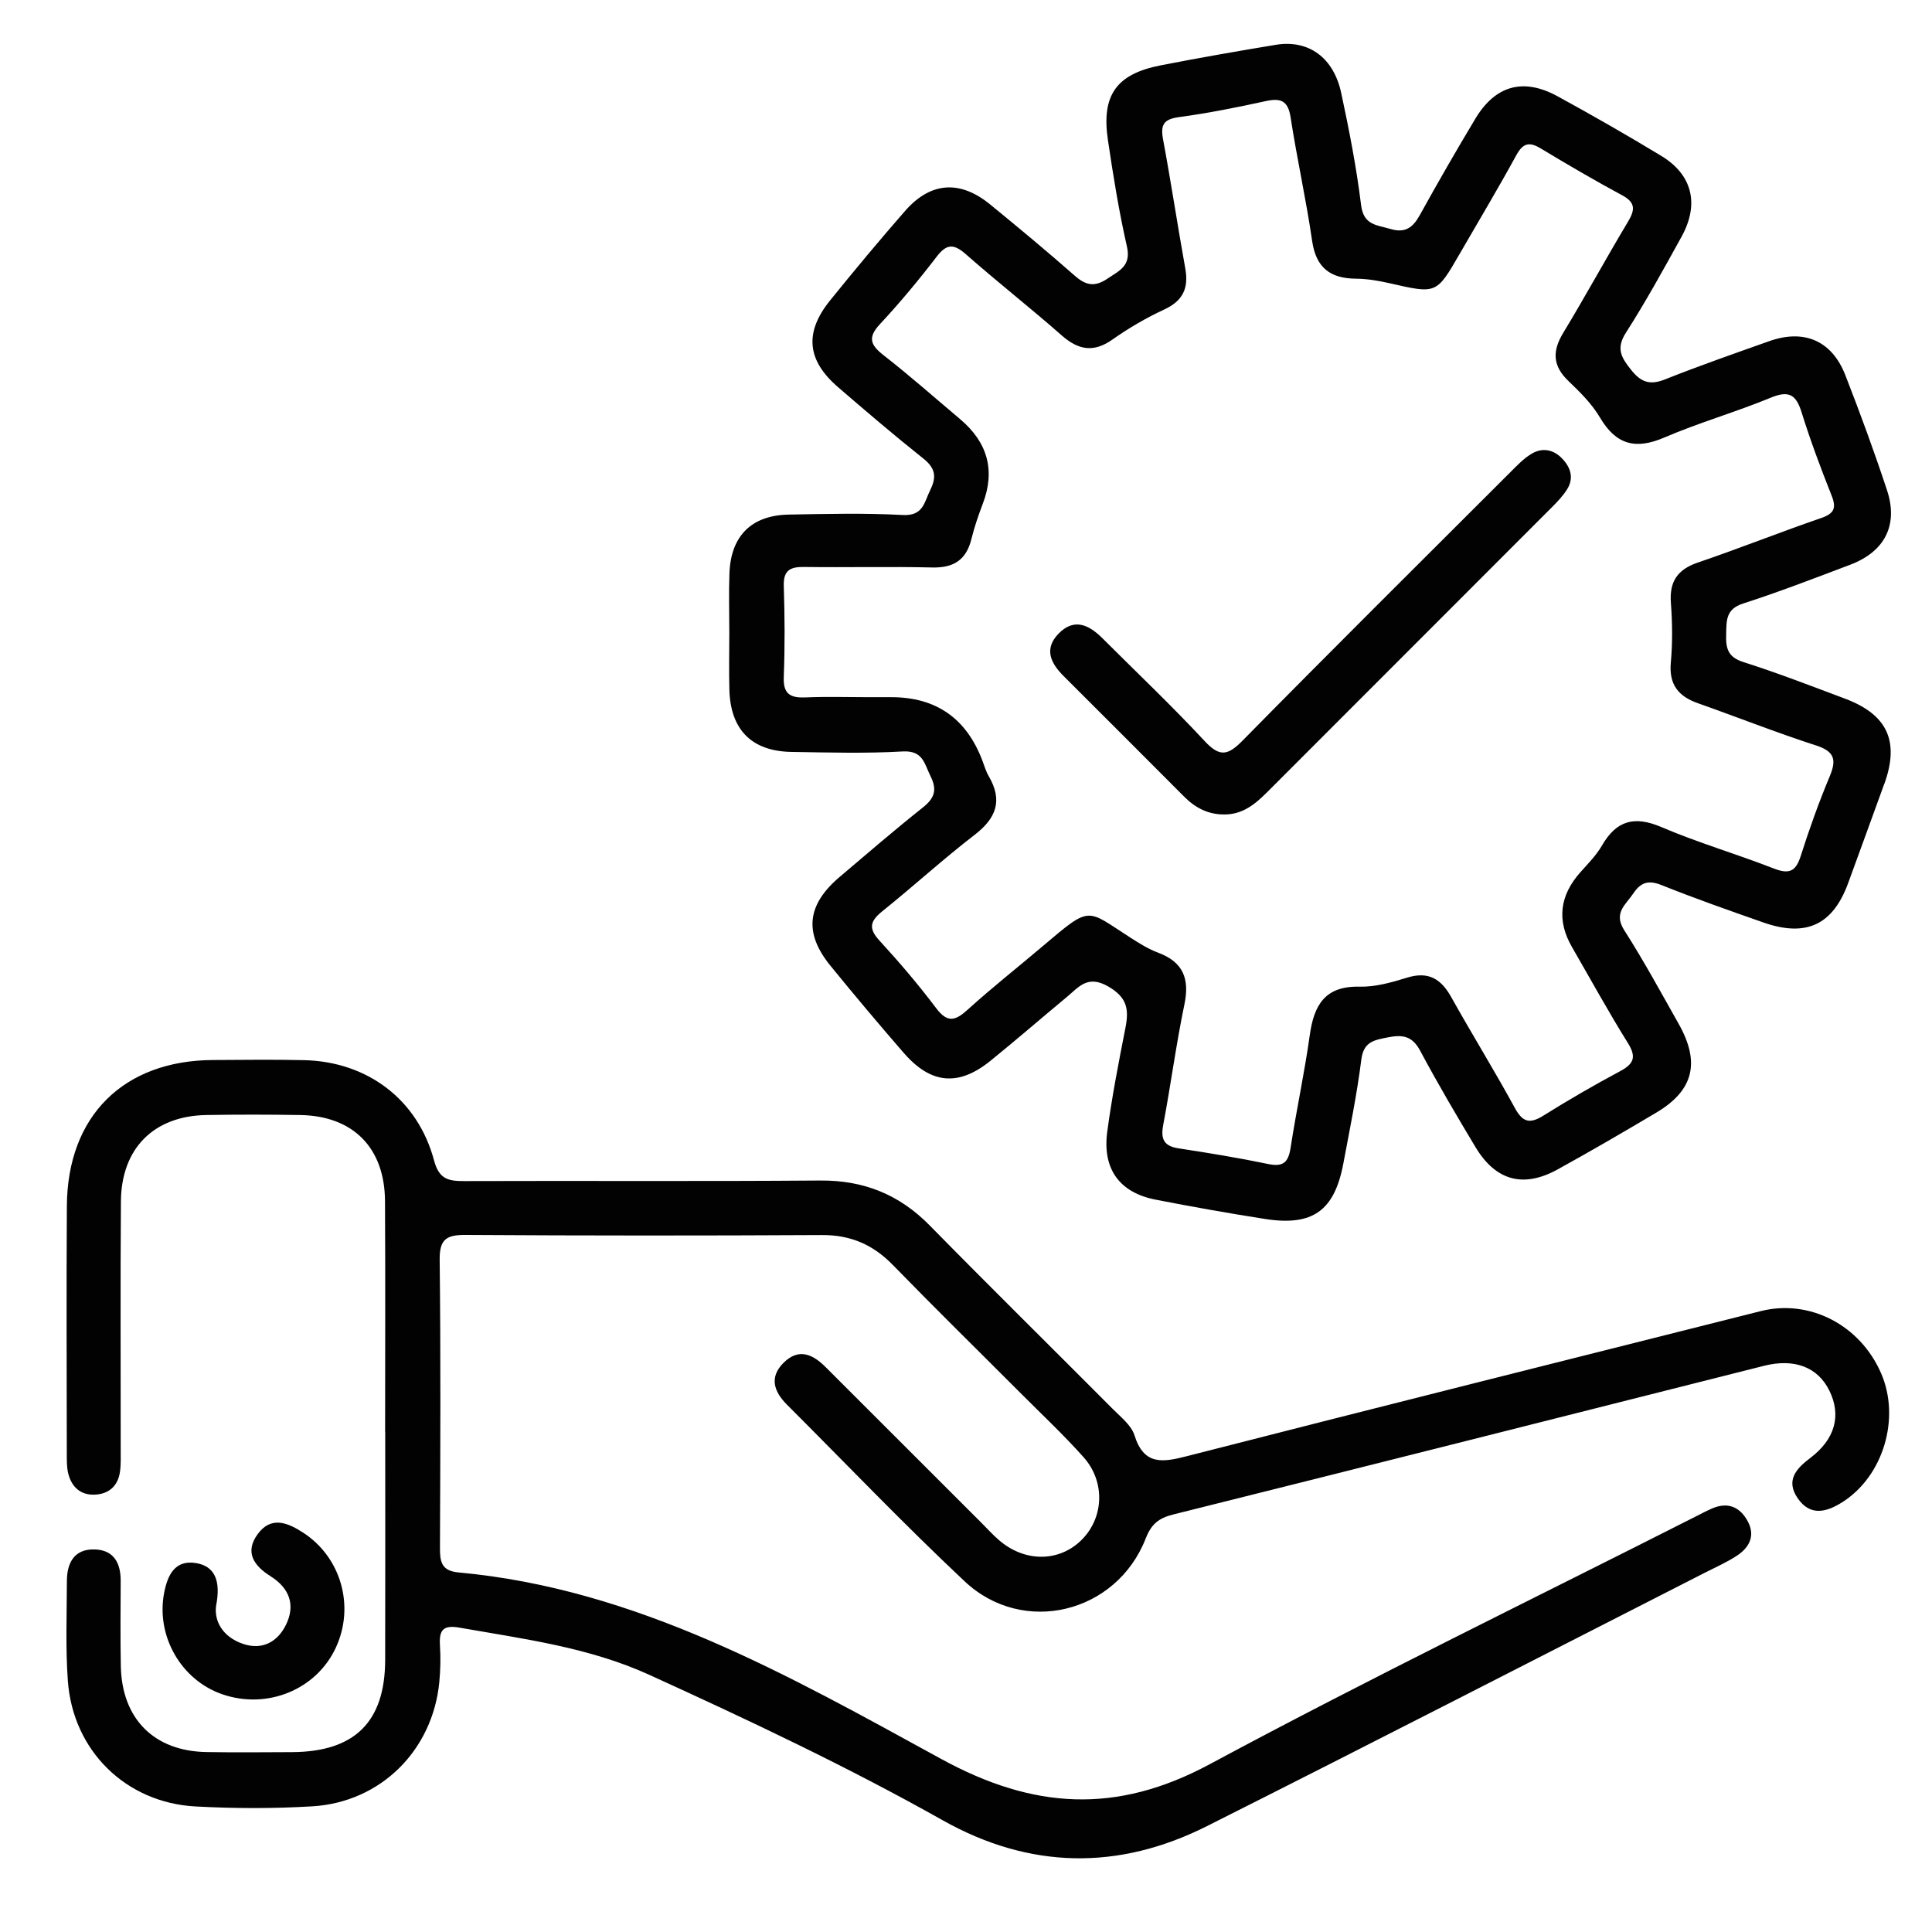<?xml version="1.0" encoding="UTF-8"?>
<svg id="Layer_1" data-name="Layer 1" xmlns="http://www.w3.org/2000/svg" viewBox="0 0 800 800">
  <defs>
    <style>
      .cls-1 {
        fill: #010201;
      }

      .cls-2 {
        fill: none;
      }
    </style>
  </defs>
  <rect class="cls-2" width="800" height="800"/>
  <path class="cls-1" d="M159.47,592.92c0-31.86,.13-63.72-.05-95.58-.12-22.08-13.22-35.27-35.1-35.63-12.98-.21-25.96-.23-38.94,0-21.67,.38-35.13,13.78-35.31,35.69-.27,34.22-.07,68.44-.09,102.66,0,3.14,.13,6.33-.31,9.42-.84,5.85-4.61,9.15-10.37,9.42-5.89,.27-9.63-3.12-11.03-8.69-.66-2.62-.6-5.46-.61-8.2-.03-34.22-.2-68.44,.03-102.66,.24-37.25,23.45-60.24,60.56-60.42,12.59-.06,25.18-.24,37.76,.06,26.13,.63,46.98,16.3,53.72,41.52,2.06,7.72,5.86,8.57,12.42,8.55,49.17-.18,98.34,.16,147.5-.23,18.05-.14,32.76,5.8,45.37,18.65,25.08,25.54,50.58,50.65,75.83,76.02,3.31,3.33,7.61,6.68,8.91,10.82,3.91,12.44,11.48,11.27,21.62,8.67,79.18-20.29,158.47-40.12,237.72-60.09,20.23-5.1,41.21,5.78,49.86,25.83,8.03,18.6,.86,42.48-15.98,53.22-6.61,4.21-13.37,6.06-18.6-1.57-4.99-7.28-.79-12.14,5.22-16.67,10.33-7.8,12.89-17.64,7.94-27.8-4.79-9.82-14.52-13.54-27.14-10.35-81.54,20.57-163.06,41.21-244.65,61.57-6,1.5-9.02,3.99-11.35,9.95-12.11,30.96-50.73,40.46-74.91,17.76-25.22-23.67-49.13-48.73-73.62-73.19-5.45-5.45-7.45-11.43-1.32-17.44,6.25-6.14,12.05-3.42,17.39,1.94,21.4,21.43,42.84,42.82,64.26,64.22,2.5,2.5,4.88,5.15,7.56,7.45,10.69,9.18,24.93,9.02,34.17-.24,9.14-9.16,9.85-23.99,.74-34.2-8.37-9.38-17.58-18-26.46-26.91-17.5-17.54-35.19-34.89-52.48-52.65-8.19-8.42-17.5-12.48-29.35-12.41-49.17,.26-98.33,.26-147.5-.05-7.86-.05-10.92,1.61-10.82,10.26,.45,39.72,.28,79.45,.12,119.18-.02,5.76,.5,9.65,7.67,10.31,73.86,6.76,136.85,42.75,199.78,77.18,38.18,20.89,72.54,23.06,111.26,2.25,66.44-35.71,134.36-68.67,201.66-102.79,2.1-1.07,4.19-2.17,6.35-3.11,6.61-2.87,11.64-.63,14.84,5.37,3.19,5.98,.56,10.82-4.51,14.16-4.24,2.79-8.97,4.86-13.52,7.18-68.63,34.98-137.13,70.21-205.94,104.81-36.64,18.42-73.38,17.86-109.47-2.45-39.42-22.18-80.29-41.45-121.41-60.19-25.02-11.4-52.01-14.87-78.72-19.56-6.67-1.17-8.38,1.06-8,7.2,.32,5.09,.23,10.25-.26,15.32-2.7,28.23-24.2,49.76-52.54,51.48-16.07,.97-32.27,.92-48.35,.06-28.96-1.54-50.86-23.14-52.93-52.09-.98-13.7-.43-27.52-.39-41.28,.02-7.67,3.17-13.4,11.69-13.06,7.75,.3,10.6,5.66,10.58,12.94-.04,11.8-.18,23.6,.06,35.4,.44,21.83,13.78,35.19,35.47,35.56,11.8,.2,23.6,.08,35.4,.03,25.95-.12,38.52-12.49,38.59-38.16,.09-31.47,.02-62.93,.02-94.4h-.06Zm-78.58,54.28c-8.44-1.27-11.47,4.98-12.89,12.18-3.54,17.98,6.95,36.36,24.18,42.23,18.55,6.32,38.75-1.97,46.82-19.22,8.05-17.19,2.26-37.59-13.54-47.8-6.43-4.15-13.2-6.9-18.73,.62-5.53,7.53-1.61,13.12,5.29,17.47,7.78,4.9,10.48,11.86,6.35,20.2-3.52,7.1-9.87,10.47-17.69,7.83-8.57-2.9-12.03-9.52-11.21-15.73,2.08-10.6-.58-16.58-8.58-17.79ZM780.25,324.54c-4.92,13.68-9.95,27.31-14.91,40.97-6.34,17.45-17.39,22.71-35.22,16.45-14.08-4.94-28.18-9.88-42.03-15.43-5.45-2.18-8.62-1.28-11.78,3.44-3.16,4.72-8.34,8.02-3.73,15.24,8.03,12.57,15.17,25.72,22.51,38.72,9.05,16.03,6.2,27.59-9.22,36.76-13.51,8.03-27.1,15.94-40.86,23.53-14.2,7.83-25.66,4.72-34.03-9.21-7.89-13.13-15.67-26.36-22.89-39.87-3.27-6.13-7.2-6.82-13.41-5.59-5.78,1.15-10.05,1.78-10.99,9.25-1.82,14.41-4.76,28.68-7.44,42.97-3.68,19.59-12.7,26.07-32.47,22.97-15.14-2.37-30.24-5.06-45.28-7.99-14.91-2.91-22.09-12.68-20.01-28.14,1.93-14.4,4.72-28.7,7.52-42.96,1.49-7.58,.86-12.57-7.13-17.18-8.55-4.93-12.18,.26-17.09,4.33-10.59,8.78-20.98,17.82-31.68,26.47-13.25,10.71-24.67,9.66-35.93-3.33-10.3-11.88-20.45-23.91-30.36-36.11-11.03-13.58-9.69-25.22,3.87-36.72,11.39-9.66,22.71-19.43,34.41-28.72,4.81-3.82,6.08-7.24,3.23-12.95-2.59-5.2-3.08-10.77-11.6-10.28-15.29,.88-30.66,.43-45.99,.19-16.46-.26-25.27-9.16-25.72-25.73-.21-7.86-.04-15.73-.03-23.59,0-8.26-.26-16.53,.06-24.77,.61-15.39,9.16-23.9,24.55-24.18,15.72-.29,31.49-.68,47.17,.17,8.59,.47,8.9-5.25,11.45-10.41,2.76-5.57,1.97-9.11-2.96-13.03-12-9.54-23.66-19.51-35.27-29.52-12.89-11.12-13.99-22.62-3.27-35.89,10.13-12.53,20.45-24.93,31.06-37.06,10.54-12.05,22.72-12.89,35.2-2.7,11.87,9.7,23.67,19.51,35.18,29.63,4.53,3.98,8.22,4.61,13.39,1.13,4.97-3.35,9.92-5.28,8.08-13.35-3.31-14.54-5.68-29.32-7.87-44.09-2.75-18.58,3.52-27.33,21.9-30.91,15.81-3.09,31.69-5.86,47.58-8.49,13.53-2.24,23.96,5.18,27.13,19.96,3.3,15.36,6.32,30.84,8.23,46.42,1.03,8.39,6.56,8.19,12.12,9.86,6.2,1.86,9.35-.6,12.22-5.78,7.41-13.41,15.07-26.7,22.95-39.84,8.3-13.83,19.88-17.07,34.07-9.31,14.48,7.91,28.82,16.12,42.93,24.67,12.9,7.82,15.86,19.97,8.39,33.5-7.4,13.41-14.8,26.87-23.05,39.77-4.2,6.56-1.83,10.31,2.21,15.38,4.12,5.17,7.81,6.38,14.04,3.9,14.23-5.67,28.71-10.71,43.15-15.83,14.43-5.11,25.9-.2,31.47,14.05,6.14,15.73,11.96,31.6,17.26,47.64,4.78,14.46-.91,25.49-15.27,30.91-14.7,5.55-29.37,11.24-44.32,16.05-7.27,2.34-6.84,7.14-7.01,12.81-.17,5.67,.67,9.37,7.1,11.41,14.21,4.52,28.15,9.93,42.12,15.17,17.58,6.6,22.63,17.64,16.3,35.26Zm-28.36-15.89c-16.43-5.33-32.52-11.71-48.82-17.46-8.1-2.86-12.04-7.73-11.22-16.82,.74-8.18,.65-16.51,.03-24.7-.66-8.87,2.7-13.85,11.17-16.73,17.1-5.82,33.9-12.53,50.99-18.41,5.47-1.88,6.47-4.12,4.36-9.41-4.5-11.31-8.77-22.74-12.39-34.36-2.27-7.29-5.2-9.21-12.69-6.12-14.51,5.99-29.72,10.32-44.14,16.52-11.91,5.12-19.98,3.04-26.64-8.23-3.34-5.66-8.25-10.55-13.06-15.14-6.55-6.25-6.8-12.34-2.21-19.91,9.16-15.12,17.62-30.67,26.71-45.84,2.93-4.88,3.58-8.03-2.26-11.17-11.41-6.14-22.61-12.7-33.71-19.39-4.75-2.87-7.37-2.28-10.14,2.79-7.53,13.79-15.62,27.28-23.48,40.89-9.6,16.64-9.57,16.56-28.9,12.14-4.58-1.05-9.32-1.86-13.99-1.9-10.7-.09-16.57-4.54-18.18-15.67-2.47-17.1-6.28-34.01-8.9-51.09-1.07-6.98-4.07-8.14-10.35-6.76-11.89,2.6-23.87,4.99-35.92,6.62-6.38,.86-7.66,3.25-6.55,9.21,3.31,17.77,5.99,35.65,9.2,53.44,1.47,8.14-.94,13.41-8.72,17.01-7.45,3.45-14.67,7.67-21.38,12.4-7.86,5.55-14.13,4.42-21.06-1.67-12.99-11.42-26.62-22.1-39.6-33.53-4.94-4.35-7.91-4.64-12.14,.87-7.41,9.66-15.22,19.07-23.52,27.97-5.22,5.6-3.93,8.66,1.53,12.92,10.84,8.46,21.16,17.59,31.68,26.46q17.19,14.51,9.36,35.02c-1.81,4.77-3.49,9.62-4.7,14.57-2.13,8.67-7.33,12.02-16.23,11.81-17.69-.42-35.39,.04-53.08-.21-5.87-.08-8.6,1.45-8.39,7.93,.41,12.57,.47,25.18-.01,37.74-.27,7.18,2.95,8.61,9.17,8.34,8.64-.37,17.3-.09,25.95-.09,3.15,0,6.29,0,9.44,0q27.71,0,37.66,26.2c.84,2.2,1.49,4.53,2.67,6.54,5.87,10.05,3.1,17.37-5.87,24.27-13.07,10.06-25.28,21.25-38.15,31.58-5.01,4.03-6,7.02-1.27,12.17,8.24,8.96,16.17,18.28,23.5,28,4.69,6.22,7.92,5.29,13.07,.62,10.18-9.24,21.02-17.75,31.51-26.66,19.77-16.78,17.56-14.85,35.99-3.07,3.63,2.32,7.37,4.67,11.38,6.16,10.39,3.89,13.05,10.8,10.85,21.41-3.44,16.53-5.64,33.32-8.78,49.92-1.11,5.89,.29,8.76,6.43,9.69,12.43,1.89,24.85,3.94,37.15,6.49,6.27,1.3,8.27-.88,9.18-6.8,2.38-15.53,5.74-30.92,7.91-46.48,1.74-12.43,6.19-20.5,20.59-20.17,6.53,.15,13.29-1.73,19.63-3.71,8.82-2.75,14.11,.38,18.36,8,8.62,15.44,17.94,30.49,26.4,46.01,3.29,6.04,6.3,6.51,11.85,3.05,10.32-6.45,20.88-12.57,31.62-18.31,5.74-3.06,6.95-5.85,3.28-11.73-8.11-13-15.47-26.45-23.14-39.72q-9.5-16.44,3.52-31.02c3.13-3.52,6.55-6.96,8.88-10.99,5.99-10.39,13.42-12.46,24.64-7.66,15.14,6.48,31.06,11.11,46.43,17.11,6.16,2.41,9.11,1.55,11.2-4.99,3.57-11.22,7.54-22.35,12.09-33.21,2.94-7.02,1.78-10.3-5.78-12.76Zm-227.47,19.66c39.41-39.48,78.88-78.9,118.3-118.38,2.21-2.21,4.4-4.54,6.08-7.15,3.01-4.67,1.67-9.1-1.89-12.85-3.68-3.88-8.34-4.72-12.85-1.96-3.29,2.01-6.05,4.96-8.82,7.72-36.97,36.91-74.04,73.72-110.69,110.95-6.02,6.11-9.4,7.02-15.65,.3-13.63-14.66-28.19-28.46-42.37-42.62-5.63-5.63-11.82-8.61-18.32-1.82-6.02,6.3-3.08,12.16,2.2,17.43,16.68,16.66,33.36,33.31,49.99,50.01,4.66,4.68,10.07,7.4,16.74,7.31,7.29-.03,12.42-4.1,17.27-8.95Z"/>
</svg>